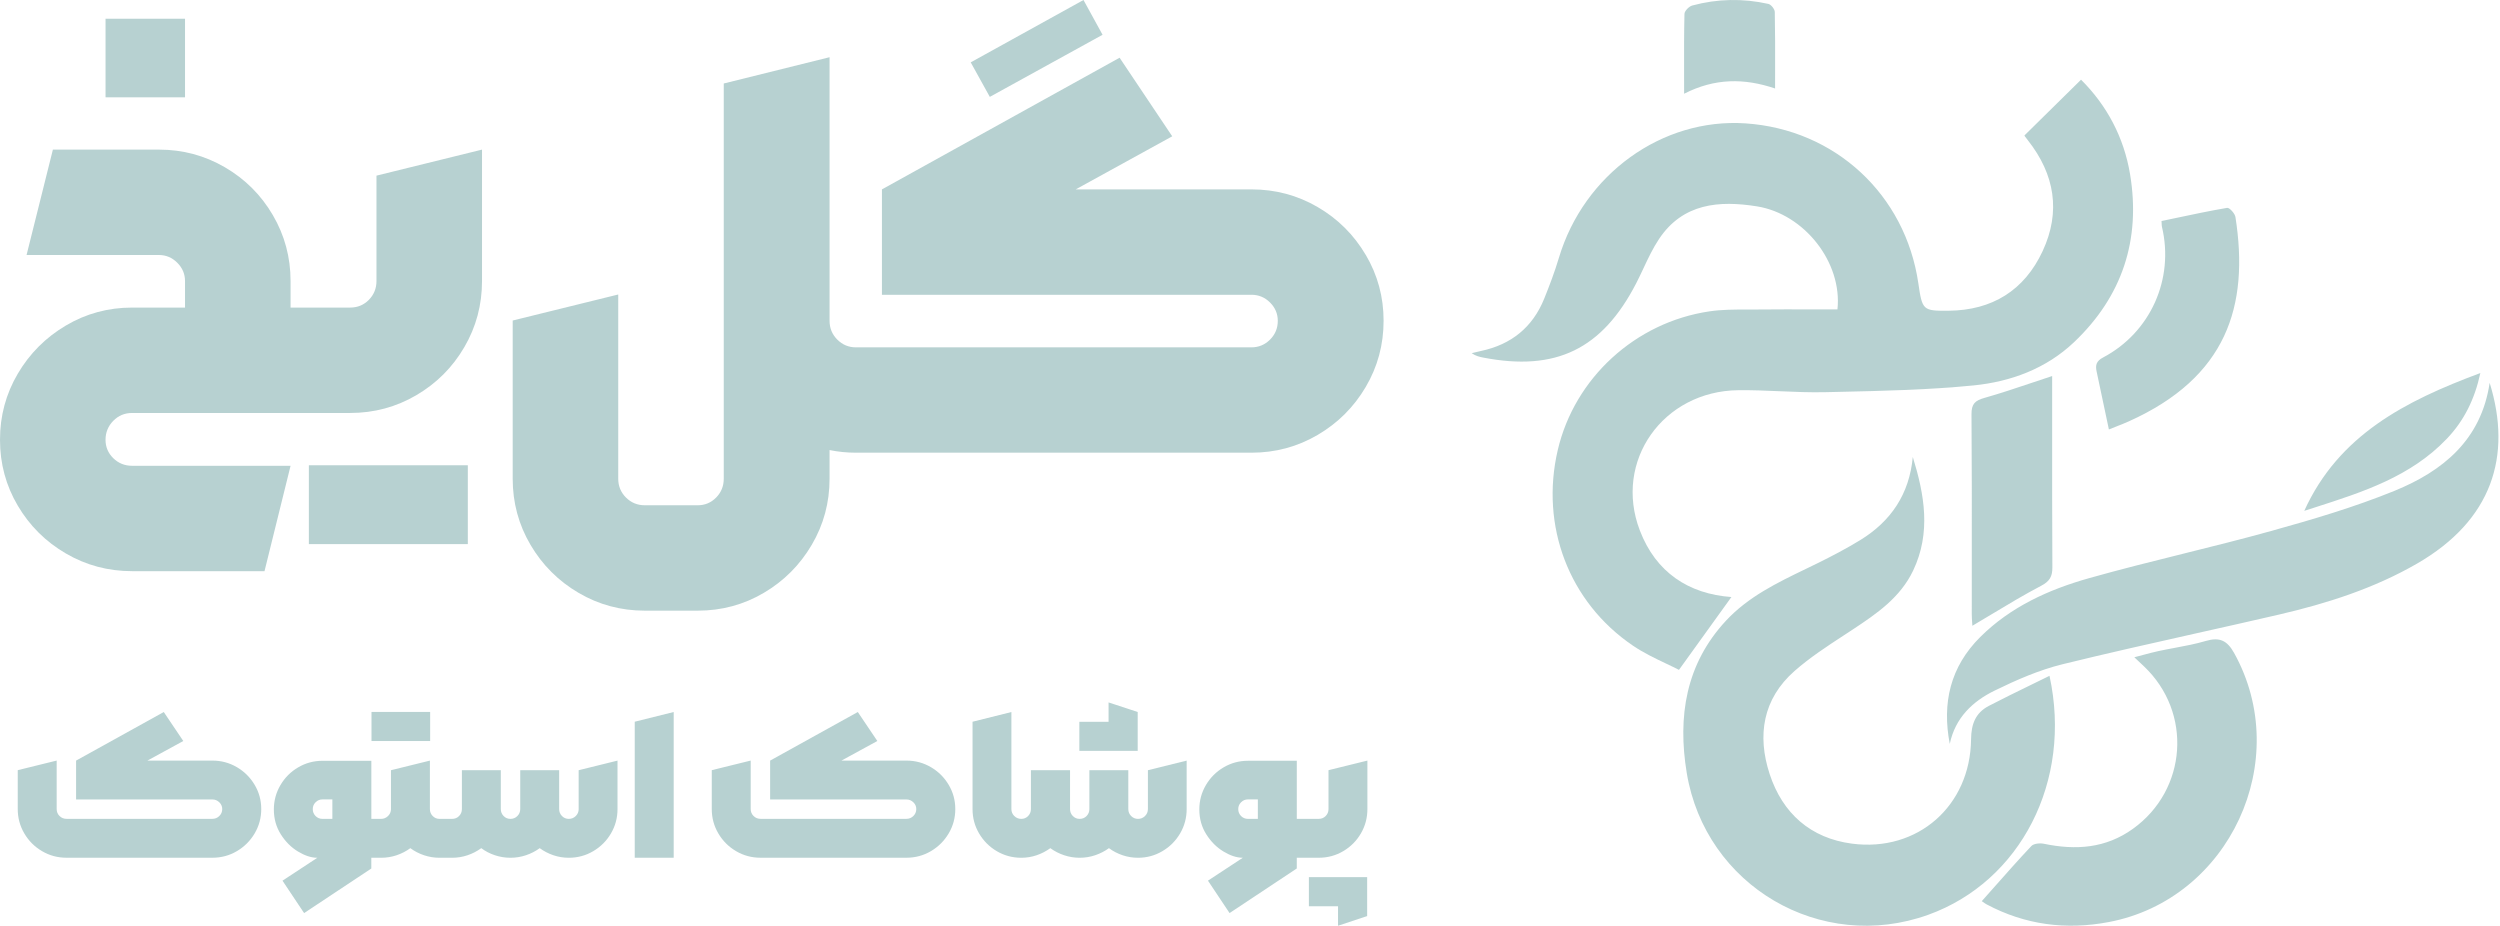 <svg width="983" height="364" viewBox="0 0 983 364" fill="none" xmlns="http://www.w3.org/2000/svg">
<path fill-rule="evenodd" clip-rule="evenodd" d="M906.041 200.857C919.589 171.012 945.809 157.646 975.272 146.677C973.032 157.1 968.786 165.479 962.151 172.456C947.93 187.41 929.134 193.446 910.309 199.493L910.309 199.493C908.886 199.95 907.462 200.407 906.041 200.868V200.857ZM752.12 179.704C756.696 194.514 759.342 209.432 752.259 224.328C747.213 234.943 737.975 241.268 728.556 247.485C727.404 248.244 726.247 249 725.089 249.757C718.363 254.15 711.598 258.569 705.61 263.837C693.151 274.795 690.836 289.156 695.828 304.362C700.906 319.847 711.968 329.607 728.225 331.725C754.062 335.096 774.746 316.84 775.023 290.686C775.087 284.608 776.836 280.252 782.031 277.545C787.425 274.736 792.891 272.071 798.457 269.357C800.905 268.163 803.373 266.96 805.862 265.731C814.919 307.187 794.437 346.632 758.211 359.688C715.958 374.905 670.525 348.355 663.218 303.859C659.602 281.804 662.802 261.129 678.654 244.061C687.401 234.645 698.71 229.18 710.008 223.72L710.009 223.72C711.525 222.988 713.04 222.255 714.55 221.513C720.278 218.699 725.953 215.724 731.393 212.396C743.522 204.98 750.744 194.3 752.109 179.704H752.12ZM950.393 221.599C979.867 204.584 987.857 179.329 978.939 150.543H978.929C975.632 172.962 960.506 185.258 941.518 192.995C925.805 199.394 909.377 204.242 892.992 208.79C881.527 211.975 869.974 214.849 858.422 217.723C846.028 220.806 833.635 223.889 821.35 227.356C805.552 231.819 790.585 238.582 778.627 250.482C766.851 262.21 763.554 276.421 766.648 292.505C768.781 282.286 775.608 275.79 784.249 271.563C792.815 267.368 801.765 263.451 810.981 261.183C828.523 256.867 846.151 252.921 863.778 248.976L863.779 248.976L863.78 248.975C874.559 246.563 885.338 244.15 896.096 241.653C915.02 237.255 933.432 231.391 950.393 221.599ZM779.224 354.347L779.236 354.333C779.371 354.425 779.521 354.533 779.683 354.649C780.106 354.954 780.611 355.317 781.155 355.609C796.345 363.699 812.41 365.733 829.211 362.544C876.638 353.544 901.952 298.936 878.43 256.719C875.721 251.85 872.745 250.427 867.368 252.011C863.354 253.2 859.225 253.973 855.093 254.747C852.943 255.149 850.793 255.552 848.658 256.013C846.69 256.44 844.741 256.963 842.604 257.536C841.531 257.824 840.411 258.124 839.217 258.431L839.889 259.065C841.244 260.34 842.129 261.174 843.015 262.016C862.099 280.112 860.029 310.493 838.737 325.838C827.974 333.608 816.154 334.378 803.652 331.767C802.095 331.446 799.663 331.671 798.724 332.666C793.756 337.942 788.948 343.373 783.987 348.977L783.986 348.978L783.983 348.981C782.419 350.748 780.84 352.532 779.236 354.333L779.224 354.325V354.347ZM775.534 246.056C775.535 246.058 775.535 246.06 775.535 246.062H775.524C775.528 246.06 775.531 246.058 775.534 246.056ZM775.457 244.857C775.487 245.291 775.515 245.695 775.534 246.056C778.065 244.564 780.575 243.055 783.077 241.55C789.524 237.673 795.924 233.824 802.523 230.364C805.958 228.566 807.014 226.693 806.993 223.065C806.89 204.538 806.897 186.011 806.904 167.484C806.906 162.853 806.908 158.223 806.908 153.593V147.857C804.16 148.756 801.468 149.661 798.81 150.554C792.539 152.662 786.458 154.707 780.292 156.45C776.623 157.488 775.161 158.772 775.193 162.86C775.34 181.845 775.325 200.829 775.309 219.813C775.303 227.015 775.297 234.216 775.3 241.418C775.3 242.621 775.384 243.825 775.457 244.857Z" fill="#B7D1D1"/>
<path fill-rule="evenodd" clip-rule="evenodd" d="M662.182 29.067C662.188 31.61 662.194 34.199 662.194 36.849H662.205C674.27 30.696 685.812 30.685 697.962 34.794C697.962 32.338 697.966 29.927 697.971 27.55C697.986 19.679 698 12.191 697.844 4.702C697.823 3.59 696.372 1.77 695.316 1.535C685.321 -0.691 675.283 -0.509 665.394 2.166C664.125 2.509 662.365 4.296 662.333 5.452C662.146 13.154 662.163 20.868 662.182 29.067ZM722.485 121.655C724.459 103.217 709.492 84.126 690.825 81.14C675.986 78.764 661.735 79.898 652.347 93.949C649.938 97.554 648.074 101.523 646.209 105.494L646.209 105.495C645.267 107.5 644.325 109.507 643.312 111.467C629.935 137.321 611.758 146.128 583.223 140.607C581.719 140.318 580.225 139.954 578.657 138.873C579.019 138.786 579.38 138.697 579.741 138.609L579.742 138.609C580.625 138.392 581.508 138.175 582.401 137.985C594.21 135.459 602.616 128.718 607.171 117.46C609.305 112.195 611.321 106.844 612.953 101.397C622.777 68.523 653.531 46.297 686.355 48.512C721.547 50.888 749.175 76.453 754.285 111.36C755.842 121.997 756.024 122.275 766.232 122.179C783.311 122.008 795.962 114.207 803.163 98.743C810.374 83.259 807.931 68.577 797.402 55.211C796.965 54.654 796.528 54.098 796.122 53.531C796.026 53.392 796.026 53.188 796.037 53.231C801.17 48.171 806.271 43.148 811.458 38.042C813.709 35.825 815.975 33.594 818.268 31.336C828.412 41.417 835.133 54.002 837.544 68.523C841.81 94.26 834.482 116.529 815.537 134.528C804.549 144.973 790.607 150.088 776.036 151.543C758.406 153.296 740.617 153.693 722.87 154.089H722.869L722.845 154.09C721.099 154.129 719.355 154.168 717.61 154.208C711.661 154.342 705.707 154.087 699.752 153.831H699.752C694.335 153.598 688.919 153.366 683.507 153.427C653.905 153.748 634.362 181.325 644.774 208.549C651.089 225.093 663.996 233.536 680.787 234.756C674.429 243.585 667.794 252.798 660.167 263.393C658.611 262.587 656.903 261.775 655.113 260.925C650.91 258.928 646.251 256.714 642.032 253.847C616.878 236.757 605.56 206.772 612.505 176.991C619.097 148.707 642.96 126.716 672.221 122.415C677.03 121.707 681.958 121.709 686.864 121.71H686.864H686.865C688.194 121.711 689.522 121.711 690.846 121.698C698.235 121.622 705.63 121.637 713.113 121.653H713.115L713.125 121.653C716.224 121.659 719.339 121.665 722.475 121.665L722.485 121.655ZM827.675 161.578L827.667 161.537L827.666 161.534C826.529 156.145 825.463 151.09 824.381 146.035C823.847 143.52 824.295 141.947 826.941 140.556C845.598 130.7 854.953 109.693 850.078 89.2C850.004 88.882 849.99 88.546 849.967 88.027V88.027V88.027C849.955 87.727 849.939 87.365 849.908 86.91C851.712 86.533 853.517 86.151 855.324 85.768L855.331 85.767L855.332 85.766C862.093 84.334 868.879 82.896 875.712 81.731C876.608 81.581 878.763 83.935 878.976 85.337C884.47 120.448 875.467 148.421 837.043 165.682C835.481 166.385 833.882 167.014 832.116 167.708C831.193 168.071 830.224 168.452 829.192 168.871L829.213 168.86C828.682 166.351 828.172 163.933 827.675 161.578Z" fill="#B7D1D1"/>
<path d="M93.123 301.645C90.186 299.925 86.992 299.065 83.523 299.065H57.957L72.067 291.363L64.394 279.964L29.917 299.065V314.35H83.523C84.572 314.35 85.472 314.726 86.24 315.468C86.999 316.219 87.383 317.102 87.383 318.119C87.383 319.19 86.999 320.097 86.24 320.848C85.48 321.598 84.572 321.966 83.523 321.966H26.135C25.062 321.966 24.154 321.59 23.402 320.848C22.651 320.105 22.283 319.19 22.283 318.119V299.057L6.975 302.833V318.119C6.975 321.583 7.836 324.78 9.559 327.705C11.281 330.637 13.607 332.959 16.543 334.679C19.472 336.399 22.674 337.259 26.143 337.259H83.523C86.992 337.259 90.194 336.399 93.123 334.679C96.051 332.959 98.384 330.637 100.123 327.705C101.853 324.773 102.722 321.583 102.722 318.119C102.722 314.655 101.853 311.504 100.123 308.588C98.384 305.672 96.051 303.357 93.123 301.637V301.645Z" fill="#B7D1D1"/>
<path d="M169.137 279.933H146.077V291.372H169.137V279.933Z" fill="#B7D1D1"/>
<path d="M227.536 318.134C227.536 319.205 227.152 320.112 226.392 320.863C225.633 321.613 224.717 321.981 223.644 321.981C222.571 321.981 221.702 321.605 220.966 320.863C220.23 320.112 219.862 319.205 219.862 318.134V302.848H204.554V318.134C204.554 319.205 204.178 320.112 203.434 320.863C202.683 321.613 201.774 321.981 200.702 321.981C199.629 321.981 198.76 321.605 198.024 320.863C197.288 320.112 196.92 319.205 196.92 318.134V302.848H181.612V318.134C181.612 319.205 181.243 320.112 180.507 320.863C179.771 321.613 178.855 321.981 177.759 321.981H172.818C171.769 321.981 170.876 321.605 170.14 320.863C169.404 320.112 169.036 319.205 169.036 318.134V299.072L153.728 302.848V318.134C153.728 319.205 153.344 320.112 152.569 320.863C151.794 321.613 150.886 321.981 149.837 321.981H146.015V299.142H126.808C123.363 299.142 120.176 300.002 117.247 301.722C114.311 303.442 111.985 305.772 110.263 308.712C108.54 311.652 107.679 314.842 107.679 318.282C107.679 321.918 108.595 325.186 110.427 328.079C112.259 330.972 114.514 333.216 117.185 334.827C119.855 336.437 122.337 337.251 124.631 337.274H124.78L111.077 346.281L119.573 359.026L146 341.496V337.274H149.821C151.966 337.274 154.01 336.946 155.96 336.281C157.909 335.624 159.703 334.694 161.347 333.498C162.968 334.694 164.761 335.624 166.718 336.281C168.676 336.938 170.704 337.274 172.803 337.274H177.743C179.865 337.274 181.901 336.946 183.843 336.281C185.793 335.624 187.586 334.694 189.23 333.498C190.828 334.694 192.613 335.624 194.586 336.281C196.559 336.938 198.595 337.274 200.686 337.274C202.777 337.274 204.844 336.946 206.809 336.281C208.767 335.624 210.568 334.694 212.22 333.498C213.864 334.694 215.657 335.624 217.591 336.281C219.525 336.938 221.538 337.274 223.636 337.274C227.105 337.274 230.308 336.414 233.236 334.694C236.165 332.974 238.498 330.652 240.221 327.72C241.943 324.788 242.805 321.598 242.805 318.134V299.072L227.528 302.848V318.134H227.536ZM130.692 321.981H126.8C125.727 321.981 124.819 321.605 124.083 320.863C123.347 320.112 122.979 319.205 122.979 318.134C122.979 317.063 123.355 316.187 124.099 315.444C124.85 314.694 125.743 314.326 126.792 314.326H130.684V321.988L130.692 321.981Z" fill="#B7D1D1"/>
<path d="M249.579 337.267H264.895V279.964L249.579 283.779V337.267Z" fill="#B7D1D1"/>
<path d="M366.02 301.645C363.084 299.925 359.889 299.065 356.42 299.065H330.855L344.965 291.363L337.291 279.964L302.815 299.065V314.35H356.42C357.469 314.35 358.37 314.726 359.137 315.468C359.905 316.211 360.28 317.102 360.28 318.119C360.28 319.19 359.897 320.097 359.137 320.848C358.378 321.598 357.469 321.966 356.42 321.966H299.033C297.96 321.966 297.052 321.59 296.3 320.848C295.548 320.097 295.172 319.19 295.172 318.119V299.057L279.864 302.833V318.119C279.864 321.583 280.726 324.78 282.448 327.705C284.171 330.629 286.496 332.959 289.433 334.679C292.361 336.399 295.564 337.259 299.033 337.259H356.42C359.889 337.259 363.091 336.399 366.02 334.679C368.948 332.959 371.282 330.637 373.02 327.705C374.759 324.773 375.62 321.583 375.62 318.119C375.62 314.655 374.751 311.504 373.02 308.588C371.29 305.672 368.948 303.357 366.02 301.637V301.645Z" fill="#B7D1D1"/>
<path d="M447.344 279.961L435.888 276.192V283.815H424.401V295.254H447.344V279.961Z" fill="#B7D1D1"/>
<path d="M451.356 318.134C451.356 319.205 450.972 320.112 450.213 320.863C449.453 321.613 448.537 321.981 447.465 321.981C446.392 321.981 445.515 321.605 444.771 320.863C444.027 320.12 443.651 319.205 443.651 318.134V302.848H428.343V318.134C428.343 319.205 427.975 320.112 427.239 320.863C426.503 321.613 425.595 321.981 424.522 321.981C423.449 321.981 422.58 321.605 421.844 320.863C421.108 320.112 420.74 319.205 420.74 318.134V302.848H405.354V318.134C405.354 319.205 404.986 320.112 404.25 320.863C403.514 321.613 402.621 321.981 401.572 321.981C400.499 321.981 399.583 321.605 398.823 320.863C398.064 320.112 397.68 319.205 397.68 318.134V279.971L382.403 283.786V318.142C382.403 321.605 383.265 324.803 384.987 327.727C386.71 330.652 389.036 332.982 391.972 334.702C394.838 336.383 397.97 337.235 401.345 337.274H401.572C403.67 337.274 405.683 336.946 407.617 336.281C409.551 335.617 411.344 334.694 412.988 333.498C414.632 334.694 416.441 335.624 418.414 336.281C420.388 336.938 422.424 337.274 424.514 337.274C426.605 337.274 428.649 336.946 430.614 336.281C432.579 335.617 434.396 334.694 436.04 333.498C437.661 334.694 439.446 335.624 441.396 336.281C443.346 336.938 445.366 337.274 447.465 337.274C450.91 337.274 454.097 336.414 457.025 334.694C459.954 332.974 462.287 330.652 464.01 327.72C465.732 324.788 466.594 321.598 466.594 318.134V299.072L451.356 302.848V318.134Z" fill="#B7D1D1"/>
<path d="M522.367 302.839V318.125C522.367 319.196 521.999 320.103 521.263 320.854C520.527 321.604 519.618 321.972 518.546 321.972H509.901V299.133H490.701C487.256 299.133 484.069 299.993 481.141 301.714C478.204 303.434 475.879 305.764 474.156 308.703C472.434 311.643 471.572 314.833 471.572 318.274C471.572 321.909 472.488 325.177 474.321 328.07C476.153 330.963 478.408 333.207 481.078 334.818C483.748 336.429 486.23 337.242 488.525 337.265H488.673L474.971 346.272L483.466 359.017L509.893 341.487V337.265H518.538C522.007 337.265 525.209 336.405 528.138 334.685C531.066 332.965 533.392 330.643 535.099 327.711C536.806 324.779 537.659 321.589 537.659 318.125V299.063L522.351 302.839H522.367ZM494.593 321.98H490.701C489.629 321.98 488.72 321.604 487.984 320.862C487.248 320.119 486.88 319.204 486.88 318.133C486.88 317.062 487.256 316.186 488 315.443C488.744 314.7 489.644 314.325 490.694 314.325H494.585V321.987L494.593 321.98Z" fill="#B7D1D1"/>
<path d="M514.655 356.338H526.111V364L537.566 360.184V344.899H514.655V356.338Z" fill="#B7D1D1"/>
<path d="M433.528 13.675L426.027 0L381.685 24.52L389.194 38.093L433.528 13.675Z" fill="#B7D1D1"/>
<path d="M537.02 100.251C532.353 92.315 526.042 86.037 518.094 81.408C510.147 76.779 501.471 74.465 492.067 74.465H422.973L460.918 53.597L440.223 22.697L346.777 74.465V115.904H492.075C494.917 115.904 497.352 116.921 499.38 118.946C501.408 120.971 502.426 123.371 502.426 126.139C502.426 129.04 501.408 131.51 499.38 133.535C497.352 135.56 494.917 136.577 492.075 136.577H336.536C333.693 136.577 331.258 135.56 329.23 133.535C327.202 131.51 326.184 129.047 326.184 126.139V22.494L284.582 32.83V188.235C284.582 191.136 283.58 193.607 281.591 195.632C279.594 197.657 277.175 198.673 274.34 198.673H253.543C250.638 198.673 248.164 197.657 246.136 195.632C244.108 193.607 243.09 191.136 243.09 188.235V115.795L201.59 126.029V188.235C201.59 197.625 203.923 206.289 208.59 214.225C213.257 222.161 219.56 228.462 227.516 233.122C235.463 237.782 244.139 240.112 253.543 240.112H274.34C283.744 240.112 292.397 237.782 300.313 233.122C308.229 228.462 314.517 222.161 319.184 214.225C323.851 206.289 326.184 197.625 326.184 188.235V176.961C329.543 177.649 332.996 178 336.536 178H492.075C501.479 178 510.147 175.67 518.102 171.01C526.05 166.351 532.361 160.056 537.028 152.113C541.695 144.177 544.028 135.514 544.028 126.123C544.028 116.733 541.695 108.171 537.028 100.235L537.02 100.251Z" fill="#B7D1D1"/>
<path d="M72.751 7.365H41.501V38.265H72.751V7.365Z" fill="#B7D1D1"/>
<path d="M183.947 182.944H121.446V213.945H183.947V182.944Z" fill="#B7D1D1"/>
<path d="M148.03 69.063V110.502C148.03 113.403 147.028 115.874 145.039 117.899C143.042 119.924 140.591 120.94 137.686 120.94H114.251V110.502C114.251 101.182 111.933 92.55 107.297 84.615C102.662 76.679 96.374 70.4 88.427 65.772C80.479 61.143 71.834 58.828 62.501 58.828H20.797L10.445 100.268H62.501C65.273 100.268 67.677 101.284 69.704 103.309C71.733 105.334 72.75 107.734 72.75 110.502V120.94H51.953C42.549 120.94 33.873 123.286 25.926 127.985C17.978 132.676 11.667 138.994 7 146.93C2.333 154.858 0 163.521 0 172.911C0 182.302 2.333 190.949 7 198.846C11.667 206.751 17.97 213.013 25.926 217.642C33.873 222.271 42.549 224.585 51.953 224.585H104.001L114.251 183.146H51.946C49.041 183.146 46.566 182.145 44.538 180.159C42.51 178.165 41.492 175.749 41.492 172.911C41.492 170.073 42.51 167.524 44.538 165.468C46.566 163.404 49.033 162.379 51.946 162.379H137.678C147.083 162.379 155.758 160.049 163.706 155.39C171.654 150.73 177.941 144.436 182.577 136.492C187.212 128.556 189.53 119.893 189.53 110.502V58.828L148.03 69.063Z" fill="#B7D1D1"/>
</svg>
